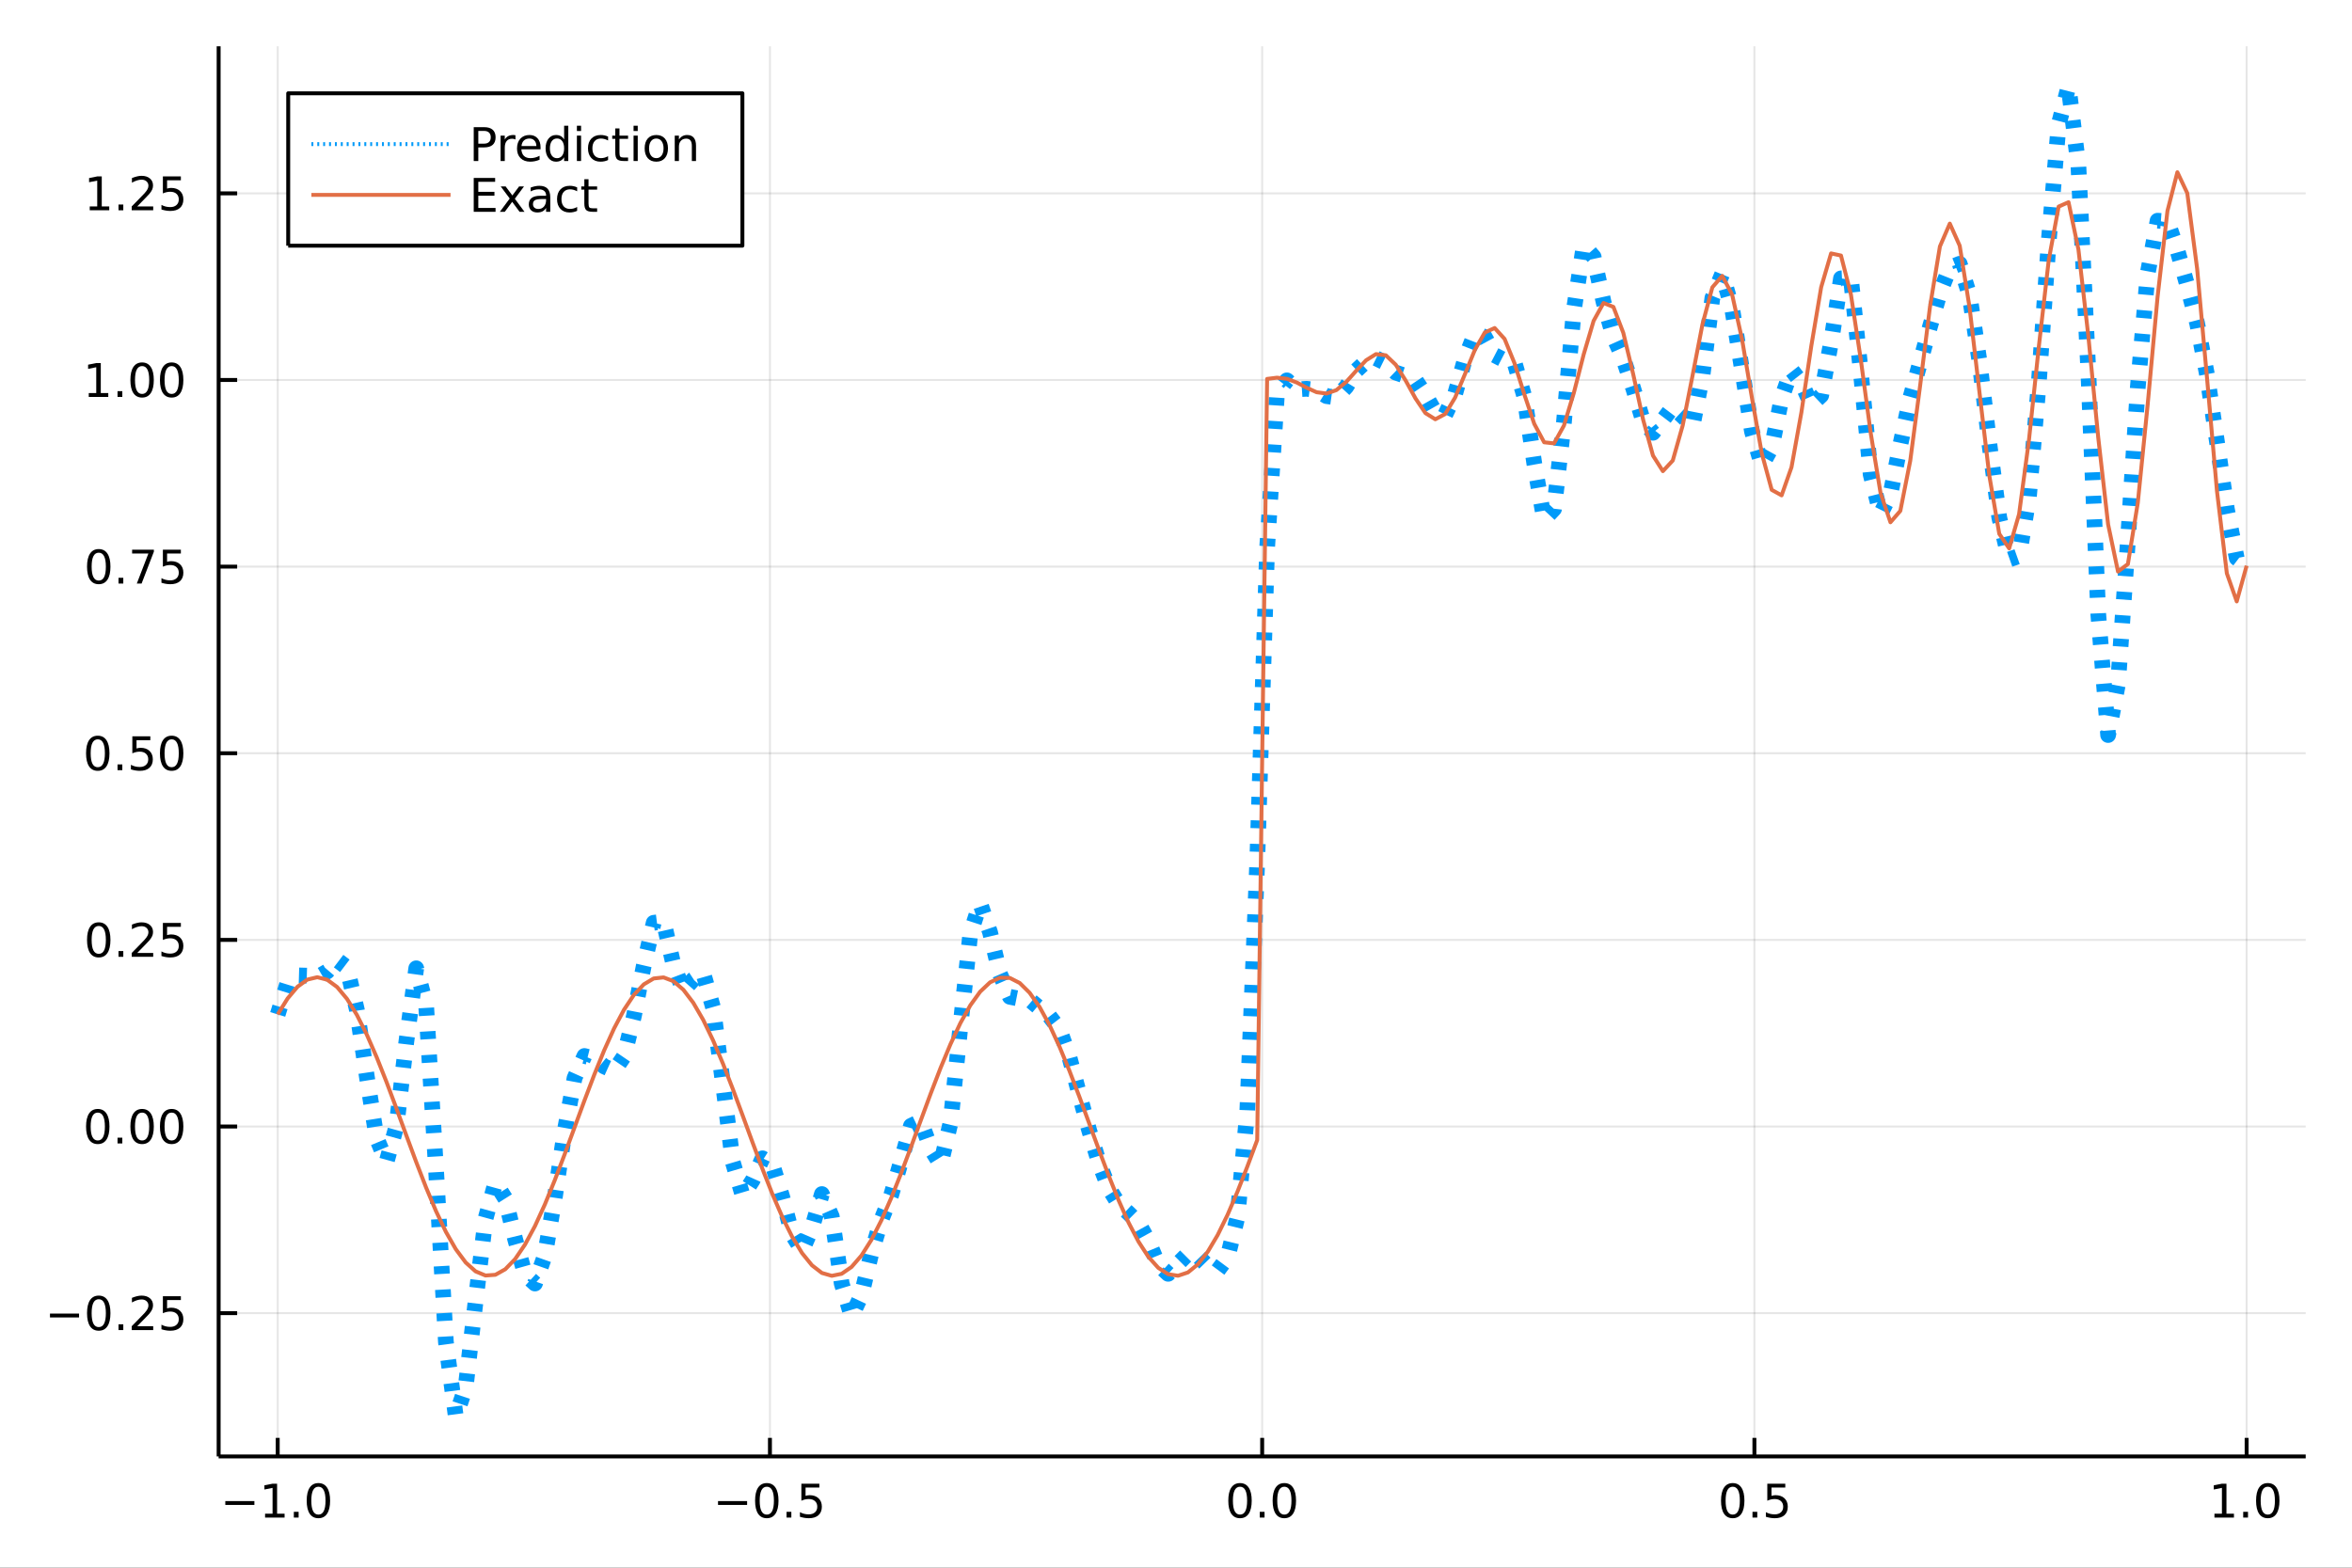 <?xml version="1.0" encoding="utf-8"?>
<svg xmlns="http://www.w3.org/2000/svg" xmlns:xlink="http://www.w3.org/1999/xlink" width="600" height="400" viewBox="0 0 2400 1600">
<rect x="0" y="0" width="2400" height="1600" fill="#333333" stroke="none"/>
<defs>
  <clipPath id="clip680">
    <rect x="0" y="0" width="2400" height="1600"/>
  </clipPath>
</defs>
<path clip-path="url(#clip680)" d="
M0 1600 L2400 1600 L2400 0 L0 0  Z
  " fill="#ffffff" fill-rule="evenodd" fill-opacity="1"/>
<defs>
  <clipPath id="clip681">
    <rect x="480" y="0" width="1681" height="1600"/>
  </clipPath>
</defs>
<path clip-path="url(#clip680)" d="
M223.103 1486.45 L2352.76 1486.45 L2352.76 47.244 L223.103 47.244  Z
  " fill="#ffffff" fill-rule="evenodd" fill-opacity="1"/>
<defs>
  <clipPath id="clip682">
    <rect x="223" y="47" width="2131" height="1440"/>
  </clipPath>
</defs>
<polyline clip-path="url(#clip682)" style="stroke:#000000; stroke-linecap:butt; stroke-linejoin:round; stroke-width:2; stroke-opacity:0.1; fill:none" points="
  283.376,1486.45 283.376,47.244 
  "/>
<polyline clip-path="url(#clip682)" style="stroke:#000000; stroke-linecap:butt; stroke-linejoin:round; stroke-width:2; stroke-opacity:0.1; fill:none" points="
  785.652,1486.45 785.652,47.244 
  "/>
<polyline clip-path="url(#clip682)" style="stroke:#000000; stroke-linecap:butt; stroke-linejoin:round; stroke-width:2; stroke-opacity:0.1; fill:none" points="
  1287.93,1486.45 1287.93,47.244 
  "/>
<polyline clip-path="url(#clip682)" style="stroke:#000000; stroke-linecap:butt; stroke-linejoin:round; stroke-width:2; stroke-opacity:0.1; fill:none" points="
  1790.21,1486.45 1790.21,47.244 
  "/>
<polyline clip-path="url(#clip682)" style="stroke:#000000; stroke-linecap:butt; stroke-linejoin:round; stroke-width:2; stroke-opacity:0.1; fill:none" points="
  2292.48,1486.45 2292.48,47.244 
  "/>
<polyline clip-path="url(#clip680)" style="stroke:#000000; stroke-linecap:butt; stroke-linejoin:round; stroke-width:4; stroke-opacity:1; fill:none" points="
  223.103,1486.45 2352.76,1486.45 
  "/>
<polyline clip-path="url(#clip680)" style="stroke:#000000; stroke-linecap:butt; stroke-linejoin:round; stroke-width:4; stroke-opacity:1; fill:none" points="
  283.376,1486.45 283.376,1467.55 
  "/>
<polyline clip-path="url(#clip680)" style="stroke:#000000; stroke-linecap:butt; stroke-linejoin:round; stroke-width:4; stroke-opacity:1; fill:none" points="
  785.652,1486.45 785.652,1467.55 
  "/>
<polyline clip-path="url(#clip680)" style="stroke:#000000; stroke-linecap:butt; stroke-linejoin:round; stroke-width:4; stroke-opacity:1; fill:none" points="
  1287.93,1486.45 1287.93,1467.55 
  "/>
<polyline clip-path="url(#clip680)" style="stroke:#000000; stroke-linecap:butt; stroke-linejoin:round; stroke-width:4; stroke-opacity:1; fill:none" points="
  1790.21,1486.45 1790.21,1467.55 
  "/>
<polyline clip-path="url(#clip680)" style="stroke:#000000; stroke-linecap:butt; stroke-linejoin:round; stroke-width:4; stroke-opacity:1; fill:none" points="
  2292.48,1486.45 2292.48,1467.55 
  "/>
<path clip-path="url(#clip680)" d="M229.904 1532.02 L259.58 1532.02 L259.58 1535.95 L229.904 1535.95 L229.904 1532.02 Z" fill="#000000" fill-rule="evenodd" fill-opacity="1" /><path clip-path="url(#clip680)" d="M270.482 1544.91 L278.121 1544.91 L278.121 1518.55 L269.811 1520.21 L269.811 1515.95 L278.075 1514.29 L282.751 1514.29 L282.751 1544.91 L290.39 1544.91 L290.39 1548.85 L270.482 1548.85 L270.482 1544.91 Z" fill="#000000" fill-rule="evenodd" fill-opacity="1" /><path clip-path="url(#clip680)" d="M299.834 1542.97 L304.718 1542.97 L304.718 1548.85 L299.834 1548.85 L299.834 1542.97 Z" fill="#000000" fill-rule="evenodd" fill-opacity="1" /><path clip-path="url(#clip680)" d="M324.903 1517.37 Q321.292 1517.37 319.463 1520.93 Q317.658 1524.47 317.658 1531.6 Q317.658 1538.71 319.463 1542.27 Q321.292 1545.82 324.903 1545.82 Q328.538 1545.82 330.343 1542.27 Q332.172 1538.71 332.172 1531.6 Q332.172 1524.47 330.343 1520.93 Q328.538 1517.37 324.903 1517.37 M324.903 1513.66 Q330.713 1513.66 333.769 1518.27 Q336.848 1522.85 336.848 1531.6 Q336.848 1540.33 333.769 1544.94 Q330.713 1549.52 324.903 1549.52 Q319.093 1549.52 316.014 1544.94 Q312.959 1540.33 312.959 1531.6 Q312.959 1522.85 316.014 1518.27 Q319.093 1513.66 324.903 1513.66 Z" fill="#000000" fill-rule="evenodd" fill-opacity="1" /><path clip-path="url(#clip680)" d="M732.678 1532.02 L762.354 1532.02 L762.354 1535.95 L732.678 1535.95 L732.678 1532.02 Z" fill="#000000" fill-rule="evenodd" fill-opacity="1" /><path clip-path="url(#clip680)" d="M782.446 1517.37 Q778.835 1517.37 777.007 1520.93 Q775.201 1524.47 775.201 1531.6 Q775.201 1538.71 777.007 1542.27 Q778.835 1545.82 782.446 1545.82 Q786.081 1545.82 787.886 1542.27 Q789.715 1538.71 789.715 1531.6 Q789.715 1524.47 787.886 1520.93 Q786.081 1517.37 782.446 1517.37 M782.446 1513.66 Q788.257 1513.66 791.312 1518.27 Q794.391 1522.85 794.391 1531.6 Q794.391 1540.33 791.312 1544.94 Q788.257 1549.52 782.446 1549.52 Q776.636 1549.52 773.558 1544.94 Q770.502 1540.33 770.502 1531.6 Q770.502 1522.85 773.558 1518.27 Q776.636 1513.66 782.446 1513.66 Z" fill="#000000" fill-rule="evenodd" fill-opacity="1" /><path clip-path="url(#clip680)" d="M802.608 1542.97 L807.493 1542.97 L807.493 1548.85 L802.608 1548.85 L802.608 1542.97 Z" fill="#000000" fill-rule="evenodd" fill-opacity="1" /><path clip-path="url(#clip680)" d="M817.724 1514.29 L836.08 1514.29 L836.08 1518.22 L822.006 1518.22 L822.006 1526.7 Q823.025 1526.35 824.043 1526.19 Q825.062 1526 826.08 1526 Q831.867 1526 835.247 1529.17 Q838.627 1532.34 838.627 1537.76 Q838.627 1543.34 835.155 1546.44 Q831.682 1549.52 825.363 1549.52 Q823.187 1549.52 820.918 1549.15 Q818.673 1548.78 816.266 1548.04 L816.266 1543.34 Q818.349 1544.47 820.571 1545.03 Q822.793 1545.58 825.27 1545.58 Q829.275 1545.58 831.613 1543.48 Q833.951 1541.37 833.951 1537.76 Q833.951 1534.15 831.613 1532.04 Q829.275 1529.94 825.27 1529.94 Q823.395 1529.94 821.52 1530.35 Q819.668 1530.77 817.724 1531.65 L817.724 1514.29 Z" fill="#000000" fill-rule="evenodd" fill-opacity="1" /><path clip-path="url(#clip680)" d="M1265.31 1517.37 Q1261.7 1517.37 1259.87 1520.93 Q1258.07 1524.47 1258.07 1531.6 Q1258.07 1538.71 1259.87 1542.27 Q1261.7 1545.82 1265.31 1545.82 Q1268.95 1545.82 1270.75 1542.27 Q1272.58 1538.71 1272.58 1531.6 Q1272.58 1524.47 1270.75 1520.93 Q1268.95 1517.37 1265.31 1517.37 M1265.31 1513.66 Q1271.12 1513.66 1274.18 1518.27 Q1277.26 1522.85 1277.26 1531.6 Q1277.26 1540.33 1274.18 1544.94 Q1271.12 1549.52 1265.31 1549.52 Q1259.5 1549.52 1256.42 1544.94 Q1253.37 1540.33 1253.37 1531.6 Q1253.37 1522.85 1256.42 1518.27 Q1259.5 1513.66 1265.31 1513.66 Z" fill="#000000" fill-rule="evenodd" fill-opacity="1" /><path clip-path="url(#clip680)" d="M1285.48 1542.97 L1290.36 1542.97 L1290.36 1548.85 L1285.48 1548.85 L1285.48 1542.97 Z" fill="#000000" fill-rule="evenodd" fill-opacity="1" /><path clip-path="url(#clip680)" d="M1310.54 1517.37 Q1306.93 1517.37 1305.11 1520.93 Q1303.3 1524.47 1303.3 1531.6 Q1303.3 1538.71 1305.11 1542.27 Q1306.93 1545.82 1310.54 1545.82 Q1314.18 1545.82 1315.98 1542.27 Q1317.81 1538.71 1317.81 1531.6 Q1317.81 1524.47 1315.98 1520.93 Q1314.18 1517.37 1310.54 1517.37 M1310.54 1513.66 Q1316.35 1513.66 1319.41 1518.27 Q1322.49 1522.85 1322.49 1531.6 Q1322.49 1540.33 1319.41 1544.94 Q1316.35 1549.52 1310.54 1549.52 Q1304.73 1549.52 1301.66 1544.94 Q1298.6 1540.33 1298.6 1531.6 Q1298.6 1522.85 1301.66 1518.27 Q1304.73 1513.66 1310.54 1513.66 Z" fill="#000000" fill-rule="evenodd" fill-opacity="1" /><path clip-path="url(#clip680)" d="M1768.09 1517.37 Q1764.48 1517.37 1762.65 1520.93 Q1760.84 1524.47 1760.84 1531.6 Q1760.84 1538.71 1762.65 1542.27 Q1764.48 1545.82 1768.09 1545.82 Q1771.72 1545.82 1773.53 1542.27 Q1775.36 1538.71 1775.36 1531.6 Q1775.36 1524.47 1773.53 1520.93 Q1771.72 1517.37 1768.09 1517.37 M1768.09 1513.66 Q1773.9 1513.66 1776.95 1518.27 Q1780.03 1522.85 1780.03 1531.6 Q1780.03 1540.33 1776.95 1544.94 Q1773.9 1549.52 1768.09 1549.52 Q1762.28 1549.52 1759.2 1544.94 Q1756.14 1540.33 1756.14 1531.6 Q1756.14 1522.85 1759.2 1518.27 Q1762.28 1513.66 1768.09 1513.66 Z" fill="#000000" fill-rule="evenodd" fill-opacity="1" /><path clip-path="url(#clip680)" d="M1788.25 1542.97 L1793.13 1542.97 L1793.13 1548.85 L1788.25 1548.85 L1788.25 1542.97 Z" fill="#000000" fill-rule="evenodd" fill-opacity="1" /><path clip-path="url(#clip680)" d="M1803.37 1514.29 L1821.72 1514.29 L1821.72 1518.22 L1807.65 1518.22 L1807.65 1526.7 Q1808.67 1526.35 1809.69 1526.19 Q1810.7 1526 1811.72 1526 Q1817.51 1526 1820.89 1529.17 Q1824.27 1532.34 1824.27 1537.76 Q1824.27 1543.34 1820.8 1546.44 Q1817.32 1549.52 1811 1549.52 Q1808.83 1549.52 1806.56 1549.15 Q1804.31 1548.78 1801.91 1548.04 L1801.91 1543.34 Q1803.99 1544.47 1806.21 1545.03 Q1808.44 1545.58 1810.91 1545.58 Q1814.92 1545.58 1817.25 1543.48 Q1819.59 1541.37 1819.59 1537.76 Q1819.59 1534.15 1817.25 1532.04 Q1814.92 1529.94 1810.91 1529.94 Q1809.04 1529.94 1807.16 1530.35 Q1805.31 1530.77 1803.37 1531.65 L1803.37 1514.29 Z" fill="#000000" fill-rule="evenodd" fill-opacity="1" /><path clip-path="url(#clip680)" d="M2259.64 1544.91 L2267.27 1544.91 L2267.27 1518.55 L2258.96 1520.21 L2258.96 1515.95 L2267.23 1514.29 L2271.9 1514.29 L2271.9 1544.91 L2279.54 1544.91 L2279.54 1548.85 L2259.64 1548.85 L2259.64 1544.91 Z" fill="#000000" fill-rule="evenodd" fill-opacity="1" /><path clip-path="url(#clip680)" d="M2288.99 1542.97 L2293.87 1542.97 L2293.87 1548.85 L2288.99 1548.85 L2288.99 1542.97 Z" fill="#000000" fill-rule="evenodd" fill-opacity="1" /><path clip-path="url(#clip680)" d="M2314.06 1517.37 Q2310.45 1517.37 2308.62 1520.93 Q2306.81 1524.47 2306.81 1531.6 Q2306.81 1538.71 2308.62 1542.27 Q2310.45 1545.82 2314.06 1545.82 Q2317.69 1545.82 2319.5 1542.27 Q2321.33 1538.71 2321.33 1531.6 Q2321.33 1524.47 2319.5 1520.93 Q2317.69 1517.37 2314.06 1517.37 M2314.06 1513.66 Q2319.87 1513.66 2322.92 1518.27 Q2326 1522.85 2326 1531.6 Q2326 1540.33 2322.92 1544.94 Q2319.87 1549.52 2314.06 1549.52 Q2308.25 1549.52 2305.17 1544.94 Q2302.11 1540.33 2302.11 1531.6 Q2302.11 1522.85 2305.17 1518.27 Q2308.25 1513.66 2314.06 1513.66 Z" fill="#000000" fill-rule="evenodd" fill-opacity="1" /><polyline clip-path="url(#clip682)" style="stroke:#000000; stroke-linecap:butt; stroke-linejoin:round; stroke-width:2; stroke-opacity:0.1; fill:none" points="
  223.103,1340.21 2352.76,1340.21 
  "/>
<polyline clip-path="url(#clip682)" style="stroke:#000000; stroke-linecap:butt; stroke-linejoin:round; stroke-width:2; stroke-opacity:0.1; fill:none" points="
  223.103,1149.73 2352.76,1149.73 
  "/>
<polyline clip-path="url(#clip682)" style="stroke:#000000; stroke-linecap:butt; stroke-linejoin:round; stroke-width:2; stroke-opacity:0.1; fill:none" points="
  223.103,959.255 2352.76,959.255 
  "/>
<polyline clip-path="url(#clip682)" style="stroke:#000000; stroke-linecap:butt; stroke-linejoin:round; stroke-width:2; stroke-opacity:0.1; fill:none" points="
  223.103,768.778 2352.76,768.778 
  "/>
<polyline clip-path="url(#clip682)" style="stroke:#000000; stroke-linecap:butt; stroke-linejoin:round; stroke-width:2; stroke-opacity:0.1; fill:none" points="
  223.103,578.3 2352.76,578.3 
  "/>
<polyline clip-path="url(#clip682)" style="stroke:#000000; stroke-linecap:butt; stroke-linejoin:round; stroke-width:2; stroke-opacity:0.1; fill:none" points="
  223.103,387.823 2352.76,387.823 
  "/>
<polyline clip-path="url(#clip682)" style="stroke:#000000; stroke-linecap:butt; stroke-linejoin:round; stroke-width:2; stroke-opacity:0.1; fill:none" points="
  223.103,197.345 2352.76,197.345 
  "/>
<polyline clip-path="url(#clip680)" style="stroke:#000000; stroke-linecap:butt; stroke-linejoin:round; stroke-width:4; stroke-opacity:1; fill:none" points="
  223.103,1486.45 223.103,47.244 
  "/>
<polyline clip-path="url(#clip680)" style="stroke:#000000; stroke-linecap:butt; stroke-linejoin:round; stroke-width:4; stroke-opacity:1; fill:none" points="
  223.103,1340.21 242,1340.21 
  "/>
<polyline clip-path="url(#clip680)" style="stroke:#000000; stroke-linecap:butt; stroke-linejoin:round; stroke-width:4; stroke-opacity:1; fill:none" points="
  223.103,1149.73 242,1149.73 
  "/>
<polyline clip-path="url(#clip680)" style="stroke:#000000; stroke-linecap:butt; stroke-linejoin:round; stroke-width:4; stroke-opacity:1; fill:none" points="
  223.103,959.255 242,959.255 
  "/>
<polyline clip-path="url(#clip680)" style="stroke:#000000; stroke-linecap:butt; stroke-linejoin:round; stroke-width:4; stroke-opacity:1; fill:none" points="
  223.103,768.778 242,768.778 
  "/>
<polyline clip-path="url(#clip680)" style="stroke:#000000; stroke-linecap:butt; stroke-linejoin:round; stroke-width:4; stroke-opacity:1; fill:none" points="
  223.103,578.3 242,578.3 
  "/>
<polyline clip-path="url(#clip680)" style="stroke:#000000; stroke-linecap:butt; stroke-linejoin:round; stroke-width:4; stroke-opacity:1; fill:none" points="
  223.103,387.823 242,387.823 
  "/>
<polyline clip-path="url(#clip680)" style="stroke:#000000; stroke-linecap:butt; stroke-linejoin:round; stroke-width:4; stroke-opacity:1; fill:none" points="
  223.103,197.345 242,197.345 
  "/>
<path clip-path="url(#clip680)" d="M50.992 1340.66 L80.668 1340.66 L80.668 1344.6 L50.992 1344.6 L50.992 1340.66 Z" fill="#000000" fill-rule="evenodd" fill-opacity="1" /><path clip-path="url(#clip680)" d="M100.76 1326.01 Q97.149 1326.01 95.321 1329.57 Q93.515 1333.12 93.515 1340.24 Q93.515 1347.35 95.321 1350.92 Q97.149 1354.46 100.76 1354.46 Q104.395 1354.46 106.2 1350.92 Q108.029 1347.35 108.029 1340.24 Q108.029 1333.12 106.2 1329.57 Q104.395 1326.01 100.76 1326.01 M100.76 1322.31 Q106.571 1322.31 109.626 1326.91 Q112.705 1331.49 112.705 1340.24 Q112.705 1348.97 109.626 1353.58 Q106.571 1358.16 100.76 1358.16 Q94.95 1358.16 91.871 1353.58 Q88.816 1348.97 88.816 1340.24 Q88.816 1331.49 91.871 1326.91 Q94.95 1322.31 100.76 1322.31 Z" fill="#000000" fill-rule="evenodd" fill-opacity="1" /><path clip-path="url(#clip680)" d="M120.922 1351.61 L125.807 1351.61 L125.807 1357.49 L120.922 1357.49 L120.922 1351.61 Z" fill="#000000" fill-rule="evenodd" fill-opacity="1" /><path clip-path="url(#clip680)" d="M140.019 1353.55 L156.339 1353.55 L156.339 1357.49 L134.394 1357.49 L134.394 1353.55 Q137.056 1350.8 141.64 1346.17 Q146.246 1341.52 147.427 1340.18 Q149.672 1337.65 150.552 1335.92 Q151.455 1334.16 151.455 1332.47 Q151.455 1329.71 149.51 1327.98 Q147.589 1326.24 144.487 1326.24 Q142.288 1326.24 139.834 1327 Q137.404 1327.77 134.626 1329.32 L134.626 1324.6 Q137.45 1323.46 139.904 1322.88 Q142.357 1322.31 144.394 1322.31 Q149.765 1322.31 152.959 1324.99 Q156.154 1327.68 156.154 1332.17 Q156.154 1334.3 155.343 1336.22 Q154.556 1338.12 152.45 1340.71 Q151.871 1341.38 148.769 1344.6 Q145.668 1347.79 140.019 1353.55 Z" fill="#000000" fill-rule="evenodd" fill-opacity="1" /><path clip-path="url(#clip680)" d="M166.2 1322.93 L184.556 1322.93 L184.556 1326.87 L170.482 1326.87 L170.482 1335.34 Q171.501 1334.99 172.519 1334.83 Q173.538 1334.64 174.556 1334.64 Q180.343 1334.64 183.723 1337.81 Q187.103 1340.99 187.103 1346.4 Q187.103 1351.98 183.63 1355.08 Q180.158 1358.16 173.839 1358.16 Q171.663 1358.16 169.394 1357.79 Q167.149 1357.42 164.742 1356.68 L164.742 1351.98 Q166.825 1353.12 169.047 1353.67 Q171.269 1354.23 173.746 1354.23 Q177.751 1354.23 180.089 1352.12 Q182.427 1350.01 182.427 1346.4 Q182.427 1342.79 180.089 1340.68 Q177.751 1338.58 173.746 1338.58 Q171.871 1338.58 169.996 1338.99 Q168.144 1339.41 166.2 1340.29 L166.2 1322.93 Z" fill="#000000" fill-rule="evenodd" fill-opacity="1" /><path clip-path="url(#clip680)" d="M99.765 1135.53 Q96.154 1135.53 94.325 1139.1 Q92.52 1142.64 92.52 1149.77 Q92.52 1156.87 94.325 1160.44 Q96.154 1163.98 99.765 1163.98 Q103.399 1163.98 105.205 1160.44 Q107.033 1156.87 107.033 1149.77 Q107.033 1142.64 105.205 1139.1 Q103.399 1135.53 99.765 1135.53 M99.765 1131.83 Q105.575 1131.83 108.631 1136.43 Q111.709 1141.02 111.709 1149.77 Q111.709 1158.49 108.631 1163.1 Q105.575 1167.68 99.765 1167.68 Q93.955 1167.68 90.876 1163.1 Q87.821 1158.49 87.821 1149.77 Q87.821 1141.02 90.876 1136.43 Q93.955 1131.83 99.765 1131.83 Z" fill="#000000" fill-rule="evenodd" fill-opacity="1" /><path clip-path="url(#clip680)" d="M119.927 1161.13 L124.811 1161.13 L124.811 1167.01 L119.927 1167.01 L119.927 1161.13 Z" fill="#000000" fill-rule="evenodd" fill-opacity="1" /><path clip-path="url(#clip680)" d="M144.996 1135.53 Q141.385 1135.53 139.556 1139.1 Q137.751 1142.64 137.751 1149.77 Q137.751 1156.87 139.556 1160.44 Q141.385 1163.98 144.996 1163.98 Q148.63 1163.98 150.436 1160.44 Q152.265 1156.87 152.265 1149.77 Q152.265 1142.64 150.436 1139.1 Q148.63 1135.53 144.996 1135.53 M144.996 1131.83 Q150.806 1131.83 153.862 1136.43 Q156.941 1141.02 156.941 1149.77 Q156.941 1158.49 153.862 1163.1 Q150.806 1167.68 144.996 1167.68 Q139.186 1167.68 136.107 1163.1 Q133.052 1158.49 133.052 1149.77 Q133.052 1141.02 136.107 1136.43 Q139.186 1131.83 144.996 1131.83 Z" fill="#000000" fill-rule="evenodd" fill-opacity="1" /><path clip-path="url(#clip680)" d="M175.158 1135.53 Q171.547 1135.53 169.718 1139.1 Q167.913 1142.64 167.913 1149.77 Q167.913 1156.87 169.718 1160.44 Q171.547 1163.98 175.158 1163.98 Q178.792 1163.98 180.598 1160.44 Q182.427 1156.87 182.427 1149.77 Q182.427 1142.64 180.598 1139.1 Q178.792 1135.53 175.158 1135.53 M175.158 1131.83 Q180.968 1131.83 184.024 1136.43 Q187.103 1141.02 187.103 1149.77 Q187.103 1158.49 184.024 1163.1 Q180.968 1167.68 175.158 1167.68 Q169.348 1167.68 166.269 1163.1 Q163.214 1158.49 163.214 1149.77 Q163.214 1141.02 166.269 1136.43 Q169.348 1131.83 175.158 1131.83 Z" fill="#000000" fill-rule="evenodd" fill-opacity="1" /><path clip-path="url(#clip680)" d="M100.76 945.054 Q97.149 945.054 95.321 948.619 Q93.515 952.16 93.515 959.29 Q93.515 966.396 95.321 969.961 Q97.149 973.503 100.76 973.503 Q104.395 973.503 106.2 969.961 Q108.029 966.396 108.029 959.29 Q108.029 952.16 106.2 948.619 Q104.395 945.054 100.76 945.054 M100.76 941.35 Q106.571 941.35 109.626 945.957 Q112.705 950.54 112.705 959.29 Q112.705 968.017 109.626 972.623 Q106.571 977.206 100.76 977.206 Q94.95 977.206 91.871 972.623 Q88.816 968.017 88.816 959.29 Q88.816 950.54 91.871 945.957 Q94.95 941.35 100.76 941.35 Z" fill="#000000" fill-rule="evenodd" fill-opacity="1" /><path clip-path="url(#clip680)" d="M120.922 970.656 L125.807 970.656 L125.807 976.535 L120.922 976.535 L120.922 970.656 Z" fill="#000000" fill-rule="evenodd" fill-opacity="1" /><path clip-path="url(#clip680)" d="M140.019 972.6 L156.339 972.6 L156.339 976.535 L134.394 976.535 L134.394 972.6 Q137.056 969.845 141.64 965.216 Q146.246 960.563 147.427 959.22 Q149.672 956.697 150.552 954.961 Q151.455 953.202 151.455 951.512 Q151.455 948.758 149.51 947.021 Q147.589 945.285 144.487 945.285 Q142.288 945.285 139.834 946.049 Q137.404 946.813 134.626 948.364 L134.626 943.642 Q137.45 942.508 139.904 941.929 Q142.357 941.35 144.394 941.35 Q149.765 941.35 152.959 944.035 Q156.154 946.721 156.154 951.211 Q156.154 953.341 155.343 955.262 Q154.556 957.16 152.45 959.753 Q151.871 960.424 148.769 963.642 Q145.668 966.836 140.019 972.6 Z" fill="#000000" fill-rule="evenodd" fill-opacity="1" /><path clip-path="url(#clip680)" d="M166.2 941.975 L184.556 941.975 L184.556 945.91 L170.482 945.91 L170.482 954.382 Q171.501 954.035 172.519 953.873 Q173.538 953.688 174.556 953.688 Q180.343 953.688 183.723 956.859 Q187.103 960.031 187.103 965.447 Q187.103 971.026 183.63 974.128 Q180.158 977.206 173.839 977.206 Q171.663 977.206 169.394 976.836 Q167.149 976.466 164.742 975.725 L164.742 971.026 Q166.825 972.16 169.047 972.716 Q171.269 973.271 173.746 973.271 Q177.751 973.271 180.089 971.165 Q182.427 969.058 182.427 965.447 Q182.427 961.836 180.089 959.73 Q177.751 957.623 173.746 957.623 Q171.871 957.623 169.996 958.04 Q168.144 958.457 166.2 959.336 L166.2 941.975 Z" fill="#000000" fill-rule="evenodd" fill-opacity="1" /><path clip-path="url(#clip680)" d="M99.765 754.576 Q96.154 754.576 94.325 758.141 Q92.52 761.683 92.52 768.812 Q92.52 775.919 94.325 779.484 Q96.154 783.025 99.765 783.025 Q103.399 783.025 105.205 779.484 Q107.033 775.919 107.033 768.812 Q107.033 761.683 105.205 758.141 Q103.399 754.576 99.765 754.576 M99.765 750.873 Q105.575 750.873 108.631 755.479 Q111.709 760.062 111.709 768.812 Q111.709 777.539 108.631 782.146 Q105.575 786.729 99.765 786.729 Q93.955 786.729 90.876 782.146 Q87.821 777.539 87.821 768.812 Q87.821 760.062 90.876 755.479 Q93.955 750.873 99.765 750.873 Z" fill="#000000" fill-rule="evenodd" fill-opacity="1" /><path clip-path="url(#clip680)" d="M119.927 780.178 L124.811 780.178 L124.811 786.058 L119.927 786.058 L119.927 780.178 Z" fill="#000000" fill-rule="evenodd" fill-opacity="1" /><path clip-path="url(#clip680)" d="M135.043 751.498 L153.399 751.498 L153.399 755.433 L139.325 755.433 L139.325 763.905 Q140.343 763.558 141.362 763.396 Q142.381 763.211 143.399 763.211 Q149.186 763.211 152.566 766.382 Q155.945 769.553 155.945 774.97 Q155.945 780.548 152.473 783.65 Q149.001 786.729 142.681 786.729 Q140.506 786.729 138.237 786.359 Q135.992 785.988 133.584 785.248 L133.584 780.548 Q135.668 781.683 137.89 782.238 Q140.112 782.794 142.589 782.794 Q146.593 782.794 148.931 780.687 Q151.269 778.581 151.269 774.97 Q151.269 771.359 148.931 769.252 Q146.593 767.146 142.589 767.146 Q140.714 767.146 138.839 767.562 Q136.987 767.979 135.043 768.859 L135.043 751.498 Z" fill="#000000" fill-rule="evenodd" fill-opacity="1" /><path clip-path="url(#clip680)" d="M175.158 754.576 Q171.547 754.576 169.718 758.141 Q167.913 761.683 167.913 768.812 Q167.913 775.919 169.718 779.484 Q171.547 783.025 175.158 783.025 Q178.792 783.025 180.598 779.484 Q182.427 775.919 182.427 768.812 Q182.427 761.683 180.598 758.141 Q178.792 754.576 175.158 754.576 M175.158 750.873 Q180.968 750.873 184.024 755.479 Q187.103 760.062 187.103 768.812 Q187.103 777.539 184.024 782.146 Q180.968 786.729 175.158 786.729 Q169.348 786.729 166.269 782.146 Q163.214 777.539 163.214 768.812 Q163.214 760.062 166.269 755.479 Q169.348 750.873 175.158 750.873 Z" fill="#000000" fill-rule="evenodd" fill-opacity="1" /><path clip-path="url(#clip680)" d="M100.76 564.099 Q97.149 564.099 95.321 567.664 Q93.515 571.205 93.515 578.335 Q93.515 585.441 95.321 589.006 Q97.149 592.548 100.76 592.548 Q104.395 592.548 106.2 589.006 Q108.029 585.441 108.029 578.335 Q108.029 571.205 106.2 567.664 Q104.395 564.099 100.76 564.099 M100.76 560.395 Q106.571 560.395 109.626 565.002 Q112.705 569.585 112.705 578.335 Q112.705 587.062 109.626 591.668 Q106.571 596.252 100.76 596.252 Q94.95 596.252 91.871 591.668 Q88.816 587.062 88.816 578.335 Q88.816 569.585 91.871 565.002 Q94.95 560.395 100.76 560.395 Z" fill="#000000" fill-rule="evenodd" fill-opacity="1" /><path clip-path="url(#clip680)" d="M120.922 589.701 L125.807 589.701 L125.807 595.58 L120.922 595.58 L120.922 589.701 Z" fill="#000000" fill-rule="evenodd" fill-opacity="1" /><path clip-path="url(#clip680)" d="M134.811 561.02 L157.033 561.02 L157.033 563.011 L144.487 595.58 L139.603 595.58 L151.408 564.955 L134.811 564.955 L134.811 561.02 Z" fill="#000000" fill-rule="evenodd" fill-opacity="1" /><path clip-path="url(#clip680)" d="M166.2 561.02 L184.556 561.02 L184.556 564.955 L170.482 564.955 L170.482 573.428 Q171.501 573.08 172.519 572.918 Q173.538 572.733 174.556 572.733 Q180.343 572.733 183.723 575.904 Q187.103 579.076 187.103 584.492 Q187.103 590.071 183.63 593.173 Q180.158 596.252 173.839 596.252 Q171.663 596.252 169.394 595.881 Q167.149 595.511 164.742 594.77 L164.742 590.071 Q166.825 591.205 169.047 591.761 Q171.269 592.316 173.746 592.316 Q177.751 592.316 180.089 590.21 Q182.427 588.103 182.427 584.492 Q182.427 580.881 180.089 578.775 Q177.751 576.668 173.746 576.668 Q171.871 576.668 169.996 577.085 Q168.144 577.502 166.2 578.381 L166.2 561.02 Z" fill="#000000" fill-rule="evenodd" fill-opacity="1" /><path clip-path="url(#clip680)" d="M90.575 401.168 L98.214 401.168 L98.214 374.802 L89.904 376.469 L89.904 372.209 L98.168 370.543 L102.844 370.543 L102.844 401.168 L110.483 401.168 L110.483 405.103 L90.575 405.103 L90.575 401.168 Z" fill="#000000" fill-rule="evenodd" fill-opacity="1" /><path clip-path="url(#clip680)" d="M119.927 399.223 L124.811 399.223 L124.811 405.103 L119.927 405.103 L119.927 399.223 Z" fill="#000000" fill-rule="evenodd" fill-opacity="1" /><path clip-path="url(#clip680)" d="M144.996 373.622 Q141.385 373.622 139.556 377.186 Q137.751 380.728 137.751 387.858 Q137.751 394.964 139.556 398.529 Q141.385 402.07 144.996 402.07 Q148.63 402.07 150.436 398.529 Q152.265 394.964 152.265 387.858 Q152.265 380.728 150.436 377.186 Q148.63 373.622 144.996 373.622 M144.996 369.918 Q150.806 369.918 153.862 374.524 Q156.941 379.108 156.941 387.858 Q156.941 396.584 153.862 401.191 Q150.806 405.774 144.996 405.774 Q139.186 405.774 136.107 401.191 Q133.052 396.584 133.052 387.858 Q133.052 379.108 136.107 374.524 Q139.186 369.918 144.996 369.918 Z" fill="#000000" fill-rule="evenodd" fill-opacity="1" /><path clip-path="url(#clip680)" d="M175.158 373.622 Q171.547 373.622 169.718 377.186 Q167.913 380.728 167.913 387.858 Q167.913 394.964 169.718 398.529 Q171.547 402.07 175.158 402.07 Q178.792 402.07 180.598 398.529 Q182.427 394.964 182.427 387.858 Q182.427 380.728 180.598 377.186 Q178.792 373.622 175.158 373.622 M175.158 369.918 Q180.968 369.918 184.024 374.524 Q187.103 379.108 187.103 387.858 Q187.103 396.584 184.024 401.191 Q180.968 405.774 175.158 405.774 Q169.348 405.774 166.269 401.191 Q163.214 396.584 163.214 387.858 Q163.214 379.108 166.269 374.524 Q169.348 369.918 175.158 369.918 Z" fill="#000000" fill-rule="evenodd" fill-opacity="1" /><path clip-path="url(#clip680)" d="M91.571 210.69 L99.21 210.69 L99.21 184.325 L90.899 185.991 L90.899 181.732 L99.163 180.065 L103.839 180.065 L103.839 210.69 L111.478 210.69 L111.478 214.625 L91.571 214.625 L91.571 210.69 Z" fill="#000000" fill-rule="evenodd" fill-opacity="1" /><path clip-path="url(#clip680)" d="M120.922 208.746 L125.807 208.746 L125.807 214.625 L120.922 214.625 L120.922 208.746 Z" fill="#000000" fill-rule="evenodd" fill-opacity="1" /><path clip-path="url(#clip680)" d="M140.019 210.69 L156.339 210.69 L156.339 214.625 L134.394 214.625 L134.394 210.69 Q137.056 207.936 141.64 203.306 Q146.246 198.653 147.427 197.311 Q149.672 194.788 150.552 193.051 Q151.455 191.292 151.455 189.602 Q151.455 186.848 149.51 185.112 Q147.589 183.376 144.487 183.376 Q142.288 183.376 139.834 184.139 Q137.404 184.903 134.626 186.454 L134.626 181.732 Q137.45 180.598 139.904 180.019 Q142.357 179.44 144.394 179.44 Q149.765 179.44 152.959 182.126 Q156.154 184.811 156.154 189.301 Q156.154 191.431 155.343 193.352 Q154.556 195.25 152.45 197.843 Q151.871 198.514 148.769 201.732 Q145.668 204.926 140.019 210.69 Z" fill="#000000" fill-rule="evenodd" fill-opacity="1" /><path clip-path="url(#clip680)" d="M166.2 180.065 L184.556 180.065 L184.556 184.001 L170.482 184.001 L170.482 192.473 Q171.501 192.125 172.519 191.963 Q173.538 191.778 174.556 191.778 Q180.343 191.778 183.723 194.95 Q187.103 198.121 187.103 203.537 Q187.103 209.116 183.63 212.218 Q180.158 215.297 173.839 215.297 Q171.663 215.297 169.394 214.926 Q167.149 214.556 164.742 213.815 L164.742 209.116 Q166.825 210.25 169.047 210.806 Q171.269 211.361 173.746 211.361 Q177.751 211.361 180.089 209.255 Q182.427 207.149 182.427 203.537 Q182.427 199.926 180.089 197.82 Q177.751 195.713 173.746 195.713 Q171.871 195.713 169.996 196.13 Q168.144 196.547 166.2 197.426 L166.2 180.065 Z" fill="#000000" fill-rule="evenodd" fill-opacity="1" /><polyline clip-path="url(#clip682)" style="stroke:#009af9; stroke-linecap:butt; stroke-linejoin:round; stroke-width:16; stroke-opacity:1; fill:none" stroke-dasharray="8, 16" points="
  283.376,1035.3 293.472,1002.86 303.568,995.455 313.664,995.751 323.76,997.398 333.856,991.545 343.952,979.725 354.048,987.377 364.144,1030.62 374.24,1098.29 
  384.336,1161.66 394.432,1185.89 404.528,1149.45 414.624,1063.22 424.72,988.235 434.816,1025.77 444.912,1193.42 455.008,1369.69 465.104,1445.72 475.2,1415.38 
  485.296,1328.11 495.392,1243.94 505.488,1207.16 515.584,1223.19 525.68,1264.83 535.776,1300.76 545.872,1309.99 555.968,1281.37 566.064,1222.65 576.16,1154.76 
  586.256,1100.31 596.352,1077.74 606.448,1080.29 616.544,1088.43 626.64,1093.01 636.736,1078.18 646.832,1037.03 656.928,985.557 667.024,941.802 677.12,940.506 
  687.216,984.527 697.312,1011.05 707.408,999.587 717.504,992.942 727.6,1028.21 737.696,1105.81 747.792,1186.27 757.888,1220.41 767.984,1204.6 778.08,1182.18 
  788.176,1188.53 798.272,1221.8 808.369,1259.91 818.465,1276.27 828.561,1253.1 838.657,1218.66 848.753,1241.49 858.849,1309.85 868.945,1343.34 879.041,1321.78 
  889.137,1278.99 899.233,1245.27 909.329,1219.92 919.425,1185.26 929.521,1149.06 939.617,1144.23 949.713,1172.17 959.809,1188.5 969.905,1146.02 980.001,1047.75 
  990.097,953.001 1000.19,921.936 1010.29,951.65 1020.38,994.117 1030.48,1017.38 1040.58,1019.38 1050.67,1020.41 1060.77,1028.97 1070.86,1037.16 1080.96,1050.2 
  1091.06,1078.37 1101.15,1116.2 1111.25,1153.15 1121.34,1186.32 1131.44,1212.66 1141.54,1228.94 1151.63,1238.14 1161.73,1248.19 1171.83,1266.48 1181.92,1290.79 
  1192.02,1300.08 1202.11,1289.64 1212.21,1279.55 1222.31,1281.76 1232.4,1292.16 1242.5,1296.82 1252.59,1283.23 1262.69,1242.23 1272.79,1133.39 1282.88,879.611 
  1292.98,559.362 1303.07,401.155 1313.17,388.173 1323.27,397.412 1333.36,396.782 1343.46,398.038 1353.55,404.274 1363.65,405.67 1373.75,394.753 1383.84,378.276 
  1393.94,368.813 1404.03,365.591 1414.13,370.554 1424.23,380.27 1434.32,383.698 1444.42,388.006 1454.51,403.088 1464.61,420.909 1474.71,423.305 1484.8,402.06 
  1494.9,366.232 1504.99,340.461 1515.09,343.906 1525.19,362.515 1535.28,367.741 1545.38,369.966 1555.47,404.714 1565.57,472.805 1575.67,530.248 1585.76,519.417 
  1595.86,430.837 1605.95,316.577 1616.05,250.476 1626.15,262.09 1636.24,308.123 1646.34,343.5 1656.43,366.127 1666.53,396.303 1676.63,429.671 1686.72,441.699 
  1696.82,428.701 1706.91,415.387 1717.01,424.873 1727.11,434.486 1737.2,383.557 1747.3,304.176 1757.39,279.605 1767.49,315.02 1777.59,377.321 1787.68,440.175 
  1797.78,474.733 1807.87,456.573 1817.97,406.448 1828.07,377.516 1838.16,390.455 1848.26,413.172 1858.35,403.62 1868.45,349.267 1878.55,284.099 1888.64,283.638 
  1898.74,379.072 1908.83,484.207 1918.93,524.471 1929.03,504.271 1939.12,453.832 1949.22,406.245 1959.31,369.768 1969.41,333.262 1979.51,298.62 1989.6,273.217 
  1999.7,269.201 2009.79,301.568 2019.89,368.884 2029.99,453.241 2040.08,528.262 2050.18,571.022 2060.27,567.455 2070.37,506.8 2080.47,389.992 2090.56,245.867 
  2100.66,127.329 2110.75,87.976 2120.85,169.625 2130.95,379.118 2141.04,626.258 2151.14,750.19 2161.23,697.946 2171.33,551.916 2181.43,395.339 2191.52,278.959 
  2201.62,225.244 2211.71,225.958 2221.81,255.363 2231.91,291.287 2242,330.099 2252.1,382.733 2262.19,450.802 2272.29,519.368 2282.39,569.67 2292.48,577.38 
  
  "/>
<polyline clip-path="url(#clip682)" style="stroke:#e26f46; stroke-linecap:butt; stroke-linejoin:round; stroke-width:4; stroke-opacity:1; fill:none" points="
  283.376,1035.3 293.472,1019.06 303.568,1007.09 313.664,999.773 323.76,997.351 333.856,999.903 343.952,1007.34 354.048,1019.43 364.144,1035.78 374.24,1055.84 
  384.336,1078.96 394.432,1104.4 404.528,1131.31 414.624,1158.83 424.72,1186.05 434.816,1212.08 444.912,1236.08 455.008,1257.26 465.104,1274.93 475.2,1288.52 
  485.296,1297.57 495.392,1301.8 505.488,1301.07 515.584,1295.4 525.68,1284.97 535.776,1270.13 545.872,1251.36 555.968,1229.28 566.064,1204.6 576.16,1178.12 
  586.256,1150.72 596.352,1123.29 606.448,1096.72 616.544,1071.88 626.64,1049.58 636.736,1030.55 646.832,1015.41 656.928,1004.66 667.024,998.638 677.12,997.548 
  687.216,1001.42 697.312,1010.14 707.408,1023.42 717.504,1040.81 727.6,1061.76 737.696,1085.58 747.792,1111.5 757.888,1138.66 767.984,1166.19 778.08,1193.18 
  788.176,1218.74 798.272,1242.06 808.369,1262.37 818.465,1278.99 828.561,1291.4 838.657,1299.19 848.753,1302.1 858.849,1300.03 868.945,1293.06 879.041,1281.41 
  889.137,1265.47 899.233,1245.74 909.329,1222.89 919.425,1197.64 929.521,1170.83 939.617,1143.34 949.713,1116.05 959.809,1089.86 969.905,1065.63 980.001,1044.14 
  990.097,1026.09 1000.19,1012.09 1010.29,1002.57 1020.38,997.857 1030.48,998.102 1040.58,1003.29 1050.67,1013.27 1060.77,1027.69 1070.86,1046.1 1080.96,1067.89 
  1091.06,1092.36 1101.15,1118.69 1111.25,1146.04 1121.34,1173.51 1131.44,1200.2 1141.54,1225.25 1151.63,1247.83 1161.73,1267.21 1171.83,1282.75 1181.92,1293.96 
  1192.02,1300.45 1202.11,1302.03 1212.21,1298.64 1222.31,1290.39 1232.4,1277.54 1242.5,1260.53 1252.59,1239.9 1262.69,1216.32 1272.79,1190.58 1282.88,1163.5 
  1292.98,386.716 1303.07,385.457 1313.17,386.603 1323.27,390.418 1333.36,395.733 1343.46,400.303 1353.55,401.656 1363.65,398.14 1373.75,389.759 1383.84,378.46 
  1393.94,367.709 1404.03,361.428 1414.13,362.633 1424.23,372.216 1434.32,388.335 1444.42,406.679 1454.51,421.617 1464.61,427.918 1474.71,422.524 1484.8,405.788 
  1494.9,381.715 1504.99,357.045 1515.09,339.364 1525.19,334.783 1535.28,345.887 1545.38,370.625 1555.47,402.574 1565.57,432.585 1575.67,451.407 1585.76,452.522 
  1595.86,434.338 1605.95,401.011 1616.05,361.562 1626.15,327.438 1636.24,309.197 1646.34,313.253 1656.43,339.699 1666.53,381.918 1676.63,428.202 1686.72,464.992 
  1696.82,480.854 1706.91,470.007 1717.01,434.34 1727.11,383.218 1737.2,331.049 1747.3,293.223 1757.39,281.573 1767.49,300.703 1777.59,346.297 1787.68,406.027 
  1797.78,462.868 1807.87,499.952 1817.97,505.569 1828.07,476.835 1838.16,420.884 1848.26,353.144 1858.35,293.086 1868.45,258.632 1878.55,260.81 1888.64,300.264 
  1898.74,366.703 1908.83,441.556 1918.93,503.162 1929.03,533.035 1939.12,521.403 1949.22,470.355 1959.31,393.606 1969.41,312.823 1979.51,251.517 1989.6,228.197 
  1999.7,250.796 2009.79,314.039 2019.89,400.605 2029.99,485.864 2040.08,544.88 2050.18,559.704 2060.27,524.815 2070.37,449.071 2080.47,353.497 2090.56,265.459 
  2100.66,210.824 2110.75,206.367 2120.85,254.642 2130.95,342.877 2141.04,446.337 2151.14,535.243 2161.23,583.351 2171.33,575.692 2181.43,513.199 2191.52,412.808 
  2201.62,302.881 2211.71,215.199 2221.81,175.772 2231.91,197.131 2242,274.383 2252.1,386.258 2262.19,500.955 2272.29,585.182 2282.39,613.813 2292.48,577.381 
  
  "/>
<path clip-path="url(#clip680)" d="
M294.091 250.738 L757.547 250.738 L757.547 95.218 L294.091 95.218  Z
  " fill="#ffffff" fill-rule="evenodd" fill-opacity="1"/>
<polyline clip-path="url(#clip680)" style="stroke:#000000; stroke-linecap:butt; stroke-linejoin:round; stroke-width:4; stroke-opacity:1; fill:none" points="
  294.091,250.738 757.547,250.738 757.547,95.218 294.091,95.218 294.091,250.738 
  "/>
<polyline clip-path="url(#clip680)" style="stroke:#009af9; stroke-linecap:butt; stroke-linejoin:round; stroke-width:4; stroke-opacity:1; fill:none" stroke-dasharray="2, 4" points="
  317.754,147.058 459.731,147.058 
  "/>
<path clip-path="url(#clip680)" d="M488.069 133.62 L488.069 146.606 L493.949 146.606 Q497.213 146.606 498.995 144.916 Q500.778 143.227 500.778 140.102 Q500.778 137 498.995 135.31 Q497.213 133.62 493.949 133.62 L488.069 133.62 M483.393 129.778 L493.949 129.778 Q499.759 129.778 502.722 132.416 Q505.708 135.032 505.708 140.102 Q505.708 145.217 502.722 147.833 Q499.759 150.449 493.949 150.449 L488.069 150.449 L488.069 164.338 L483.393 164.338 L483.393 129.778 Z" fill="#000000" fill-rule="evenodd" fill-opacity="1" /><path clip-path="url(#clip680)" d="M525.986 142.393 Q525.268 141.977 524.412 141.791 Q523.578 141.583 522.56 141.583 Q518.949 141.583 517.004 143.944 Q515.083 146.282 515.083 150.68 L515.083 164.338 L510.801 164.338 L510.801 138.412 L515.083 138.412 L515.083 142.44 Q516.426 140.078 518.578 138.944 Q520.731 137.787 523.81 137.787 Q524.25 137.787 524.782 137.856 Q525.315 137.903 525.963 138.018 L525.986 142.393 Z" fill="#000000" fill-rule="evenodd" fill-opacity="1" /><path clip-path="url(#clip680)" d="M551.588 150.31 L551.588 152.393 L532.004 152.393 Q532.282 156.791 534.643 159.106 Q537.027 161.398 541.264 161.398 Q543.717 161.398 546.009 160.796 Q548.324 160.194 550.592 158.99 L550.592 163.018 Q548.301 163.99 545.893 164.5 Q543.486 165.009 541.009 165.009 Q534.805 165.009 531.171 161.398 Q527.56 157.787 527.56 151.629 Q527.56 145.264 530.986 141.537 Q534.435 137.787 540.268 137.787 Q545.5 137.787 548.532 141.166 Q551.588 144.523 551.588 150.31 M547.328 149.06 Q547.282 145.565 545.361 143.481 Q543.463 141.398 540.314 141.398 Q536.75 141.398 534.597 143.412 Q532.467 145.426 532.143 149.083 L547.328 149.06 Z" fill="#000000" fill-rule="evenodd" fill-opacity="1" /><path clip-path="url(#clip680)" d="M575.638 142.347 L575.638 128.319 L579.898 128.319 L579.898 164.338 L575.638 164.338 L575.638 160.449 Q574.296 162.763 572.236 163.898 Q570.199 165.009 567.328 165.009 Q562.629 165.009 559.666 161.259 Q556.726 157.509 556.726 151.398 Q556.726 145.287 559.666 141.537 Q562.629 137.787 567.328 137.787 Q570.199 137.787 572.236 138.921 Q574.296 140.032 575.638 142.347 M561.125 151.398 Q561.125 156.097 563.046 158.782 Q564.99 161.444 568.37 161.444 Q571.749 161.444 573.694 158.782 Q575.638 156.097 575.638 151.398 Q575.638 146.699 573.694 144.037 Q571.749 141.352 568.37 141.352 Q564.99 141.352 563.046 144.037 Q561.125 146.699 561.125 151.398 Z" fill="#000000" fill-rule="evenodd" fill-opacity="1" /><path clip-path="url(#clip680)" d="M588.671 138.412 L592.93 138.412 L592.93 164.338 L588.671 164.338 L588.671 138.412 M588.671 128.319 L592.93 128.319 L592.93 133.713 L588.671 133.713 L588.671 128.319 Z" fill="#000000" fill-rule="evenodd" fill-opacity="1" /><path clip-path="url(#clip680)" d="M620.499 139.407 L620.499 143.389 Q618.694 142.393 616.865 141.907 Q615.059 141.398 613.208 141.398 Q609.064 141.398 606.772 144.037 Q604.481 146.652 604.481 151.398 Q604.481 156.143 606.772 158.782 Q609.064 161.398 613.208 161.398 Q615.059 161.398 616.865 160.912 Q618.694 160.402 620.499 159.407 L620.499 163.342 Q618.717 164.176 616.796 164.592 Q614.897 165.009 612.745 165.009 Q606.888 165.009 603.439 161.328 Q599.99 157.648 599.99 151.398 Q599.99 145.055 603.462 141.421 Q606.958 137.787 613.022 137.787 Q614.99 137.787 616.865 138.203 Q618.74 138.597 620.499 139.407 Z" fill="#000000" fill-rule="evenodd" fill-opacity="1" /><path clip-path="url(#clip680)" d="M632.12 131.051 L632.12 138.412 L640.893 138.412 L640.893 141.722 L632.12 141.722 L632.12 155.796 Q632.12 158.967 632.976 159.87 Q633.856 160.773 636.518 160.773 L640.893 160.773 L640.893 164.338 L636.518 164.338 Q631.587 164.338 629.712 162.509 Q627.837 160.657 627.837 155.796 L627.837 141.722 L624.712 141.722 L624.712 138.412 L627.837 138.412 L627.837 131.051 L632.12 131.051 Z" fill="#000000" fill-rule="evenodd" fill-opacity="1" /><path clip-path="url(#clip680)" d="M646.494 138.412 L650.754 138.412 L650.754 164.338 L646.494 164.338 L646.494 138.412 M646.494 128.319 L650.754 128.319 L650.754 133.713 L646.494 133.713 L646.494 128.319 Z" fill="#000000" fill-rule="evenodd" fill-opacity="1" /><path clip-path="url(#clip680)" d="M669.712 141.398 Q666.286 141.398 664.295 144.083 Q662.305 146.745 662.305 151.398 Q662.305 156.051 664.272 158.736 Q666.263 161.398 669.712 161.398 Q673.115 161.398 675.105 158.713 Q677.096 156.027 677.096 151.398 Q677.096 146.791 675.105 144.106 Q673.115 141.398 669.712 141.398 M669.712 137.787 Q675.267 137.787 678.439 141.398 Q681.61 145.009 681.61 151.398 Q681.61 157.764 678.439 161.398 Q675.267 165.009 669.712 165.009 Q664.133 165.009 660.962 161.398 Q657.814 157.764 657.814 151.398 Q657.814 145.009 660.962 141.398 Q664.133 137.787 669.712 137.787 Z" fill="#000000" fill-rule="evenodd" fill-opacity="1" /><path clip-path="url(#clip680)" d="M710.221 148.689 L710.221 164.338 L705.962 164.338 L705.962 148.828 Q705.962 145.148 704.527 143.319 Q703.091 141.49 700.221 141.49 Q696.772 141.49 694.781 143.69 Q692.791 145.889 692.791 149.685 L692.791 164.338 L688.508 164.338 L688.508 138.412 L692.791 138.412 L692.791 142.44 Q694.318 140.102 696.378 138.944 Q698.462 137.787 701.17 137.787 Q705.638 137.787 707.929 140.565 Q710.221 143.319 710.221 148.689 Z" fill="#000000" fill-rule="evenodd" fill-opacity="1" /><polyline clip-path="url(#clip680)" style="stroke:#e26f46; stroke-linecap:butt; stroke-linejoin:round; stroke-width:4; stroke-opacity:1; fill:none" points="
  317.754,198.898 459.731,198.898 
  "/>
<path clip-path="url(#clip680)" d="M483.393 181.618 L505.245 181.618 L505.245 185.553 L488.069 185.553 L488.069 195.784 L504.528 195.784 L504.528 199.719 L488.069 199.719 L488.069 212.242 L505.662 212.242 L505.662 216.178 L483.393 216.178 L483.393 181.618 Z" fill="#000000" fill-rule="evenodd" fill-opacity="1" /><path clip-path="url(#clip680)" d="M534.713 190.252 L525.338 202.867 L535.199 216.178 L530.176 216.178 L522.629 205.992 L515.083 216.178 L510.06 216.178 L520.129 202.613 L510.916 190.252 L515.94 190.252 L522.815 199.488 L529.69 190.252 L534.713 190.252 Z" fill="#000000" fill-rule="evenodd" fill-opacity="1" /><path clip-path="url(#clip680)" d="M553 203.145 Q547.838 203.145 545.847 204.326 Q543.856 205.506 543.856 208.354 Q543.856 210.622 545.338 211.965 Q546.842 213.284 549.412 213.284 Q552.953 213.284 555.083 210.784 Q557.236 208.261 557.236 204.094 L557.236 203.145 L553 203.145 M561.495 201.386 L561.495 216.178 L557.236 216.178 L557.236 212.242 Q555.777 214.603 553.601 215.738 Q551.426 216.849 548.277 216.849 Q544.296 216.849 541.935 214.627 Q539.597 212.381 539.597 208.631 Q539.597 204.256 542.514 202.034 Q545.453 199.812 551.263 199.812 L557.236 199.812 L557.236 199.395 Q557.236 196.455 555.291 194.858 Q553.37 193.238 549.875 193.238 Q547.652 193.238 545.546 193.77 Q543.439 194.303 541.495 195.367 L541.495 191.432 Q543.833 190.53 546.032 190.09 Q548.231 189.627 550.314 189.627 Q555.939 189.627 558.717 192.543 Q561.495 195.46 561.495 201.386 Z" fill="#000000" fill-rule="evenodd" fill-opacity="1" /><path clip-path="url(#clip680)" d="M588.925 191.247 L588.925 195.229 Q587.12 194.233 585.291 193.747 Q583.486 193.238 581.634 193.238 Q577.49 193.238 575.199 195.877 Q572.907 198.492 572.907 203.238 Q572.907 207.983 575.199 210.622 Q577.49 213.238 581.634 213.238 Q583.486 213.238 585.291 212.752 Q587.12 212.242 588.925 211.247 L588.925 215.182 Q587.143 216.016 585.222 216.432 Q583.323 216.849 581.171 216.849 Q575.314 216.849 571.865 213.168 Q568.416 209.488 568.416 203.238 Q568.416 196.895 571.888 193.261 Q575.384 189.627 581.449 189.627 Q583.416 189.627 585.291 190.043 Q587.166 190.437 588.925 191.247 Z" fill="#000000" fill-rule="evenodd" fill-opacity="1" /><path clip-path="url(#clip680)" d="M600.546 182.891 L600.546 190.252 L609.319 190.252 L609.319 193.562 L600.546 193.562 L600.546 207.636 Q600.546 210.807 601.402 211.71 Q602.282 212.613 604.944 212.613 L609.319 212.613 L609.319 216.178 L604.944 216.178 Q600.013 216.178 598.138 214.349 Q596.263 212.497 596.263 207.636 L596.263 193.562 L593.138 193.562 L593.138 190.252 L596.263 190.252 L596.263 182.891 L600.546 182.891 Z" fill="#000000" fill-rule="evenodd" fill-opacity="1" /></svg>
